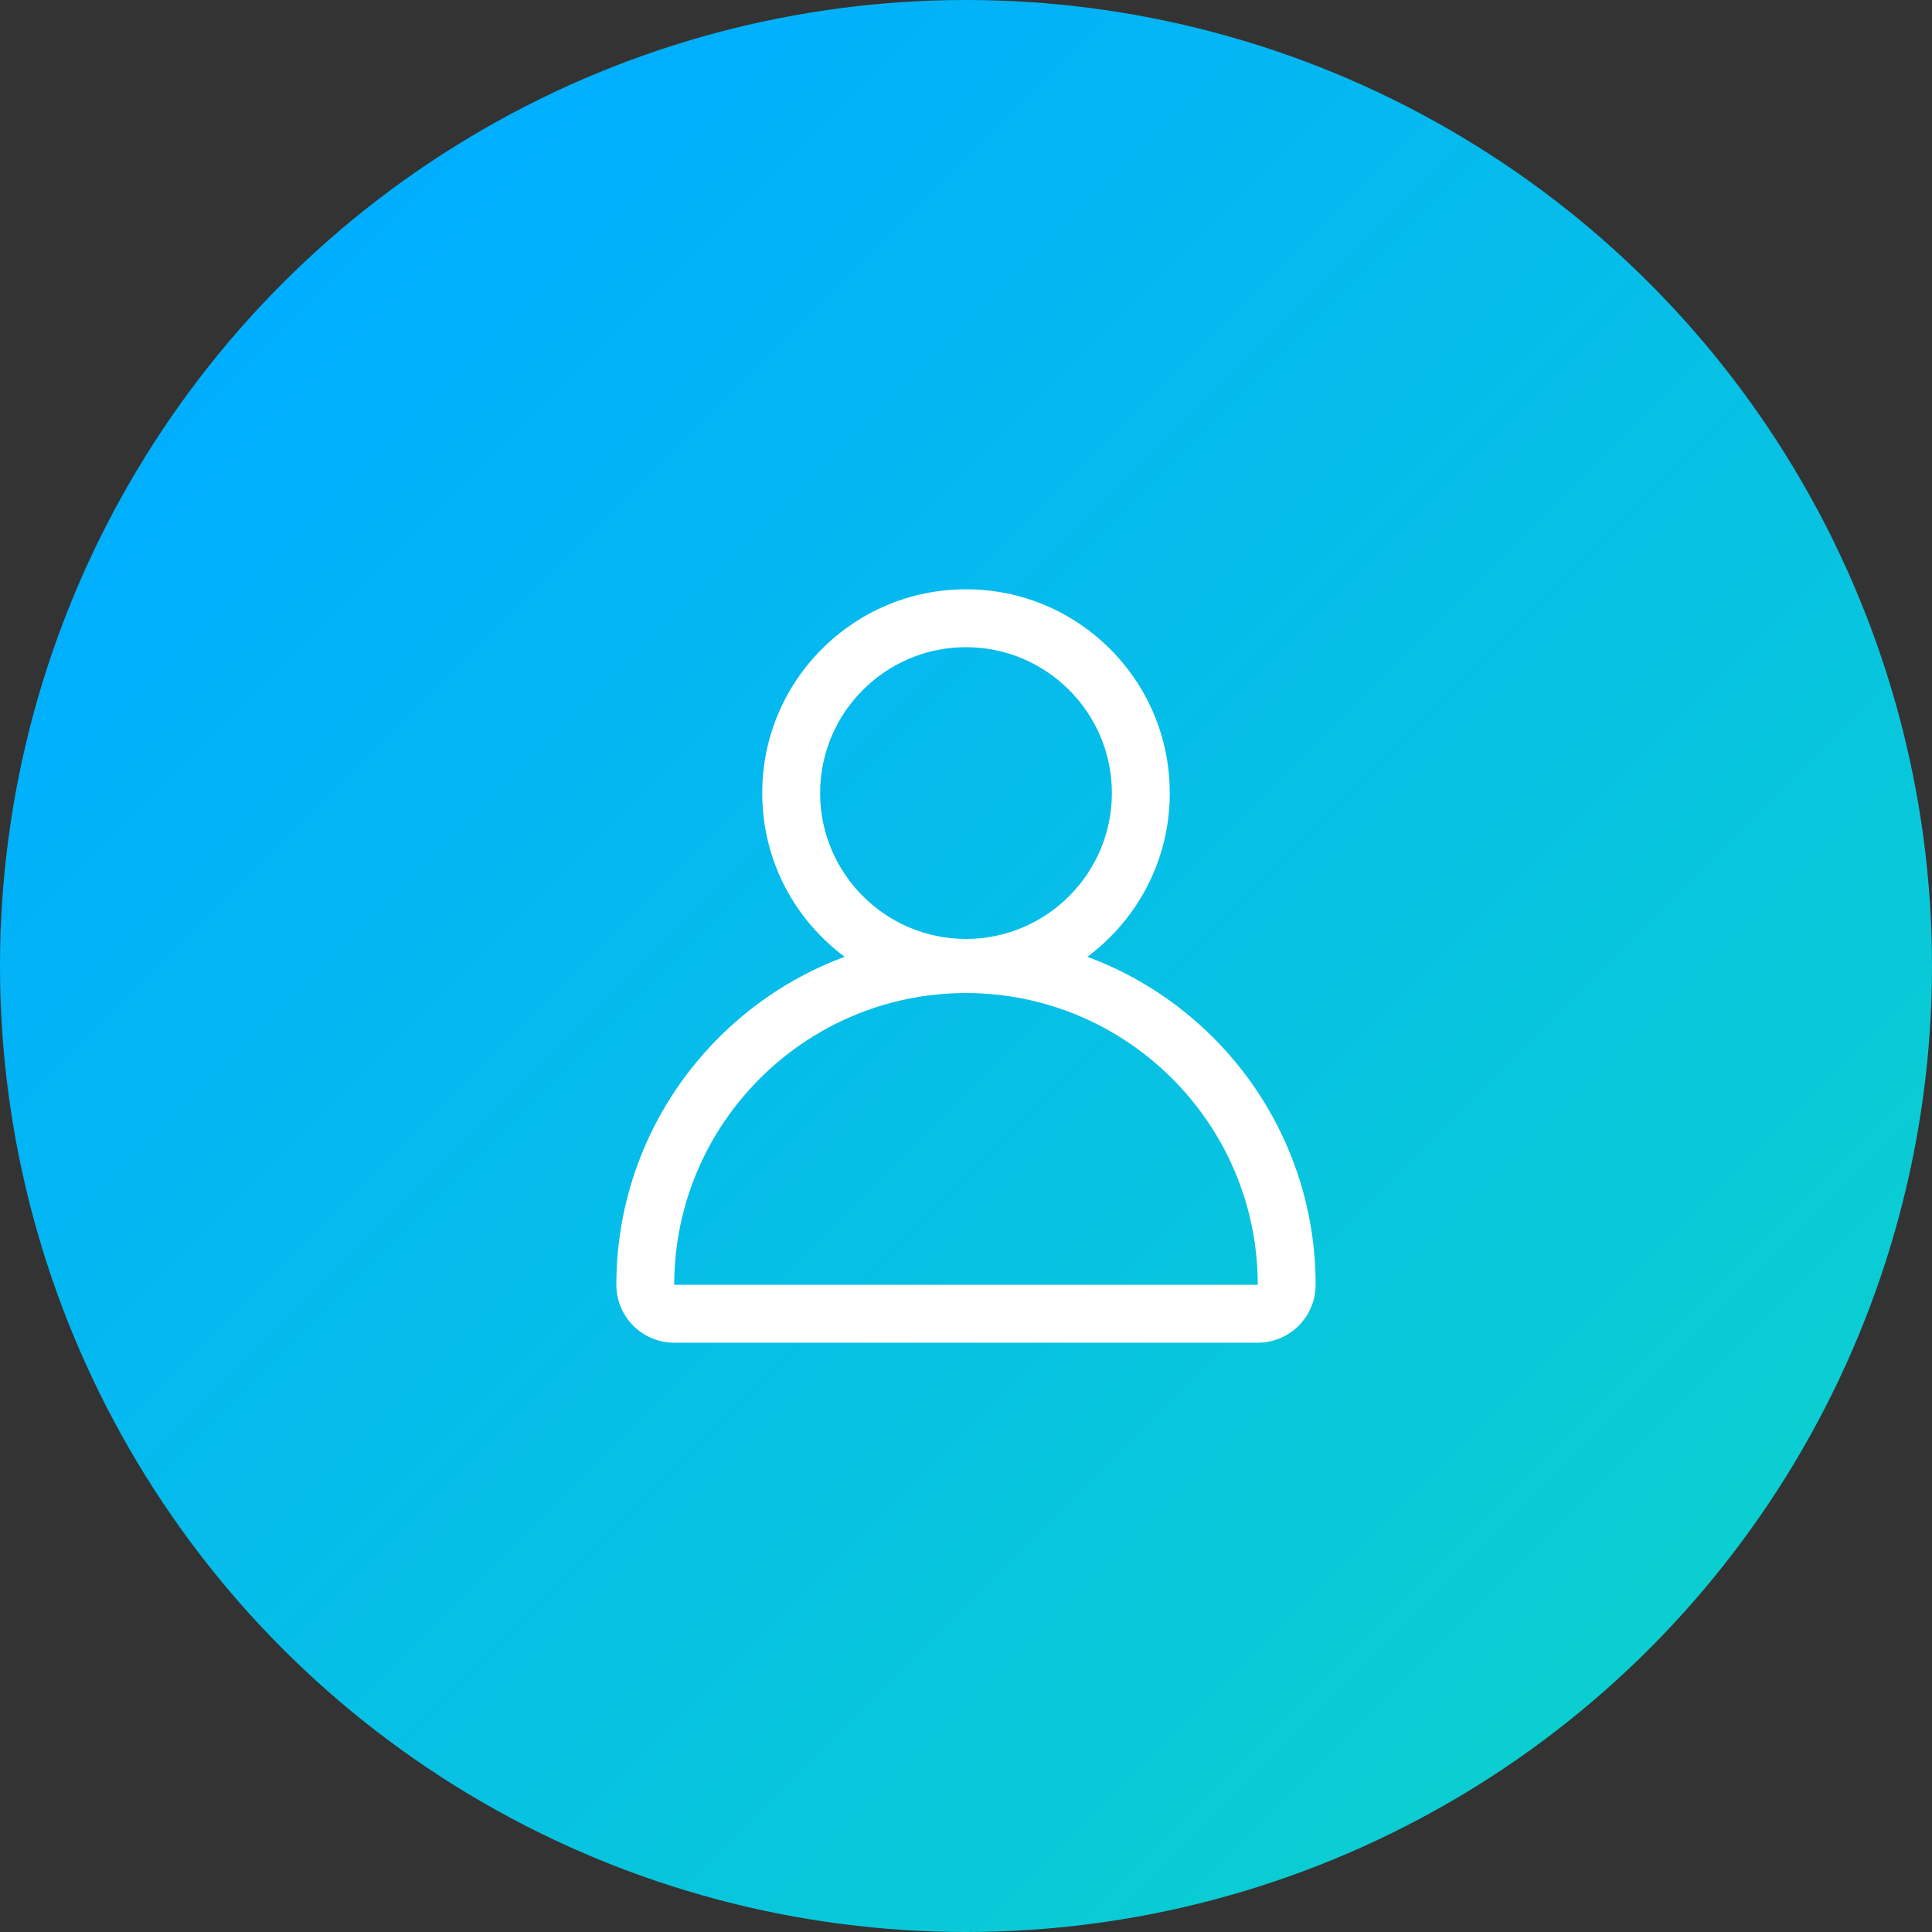 <?xml version="1.0" encoding="UTF-8"?>
<!DOCTYPE svg PUBLIC "-//W3C//DTD SVG 1.1//EN" "http://www.w3.org/Graphics/SVG/1.1/DTD/svg11.dtd">
<!-- Creator: CorelDRAW 2019 (64-Bit) -->
<svg xmlns="http://www.w3.org/2000/svg" xml:space="preserve" width="500px" height="500px" version="1.1" style="shape-rendering:geometricPrecision; text-rendering:geometricPrecision; image-rendering:optimizeQuality; fill-rule:evenodd; clip-rule:evenodd"
viewBox="0 0 107.14 107.14"
 xmlns:xlink="http://www.w3.org/1999/xlink">
 <rect x="0" y="0" width="107.14" height="107.14" fill="#333333" stroke="none"/>
 <defs>
  <style type="text/css">
   <![CDATA[
    .fil1 {fill:white}
    .fil0 {fill:url(#id0)}
   ]]>
  </style>
  <linearGradient id="id0" gradientUnits="userSpaceOnUse" x1="15.69" y1="15.69" x2="91.45" y2="91.45">
   <stop offset="0" style="stop-opacity:1; stop-color:#00AEFF"/>
   <stop offset="1" style="stop-opacity:1; stop-color:#0BCED1"/>
  </linearGradient>
 </defs>
 <g id="Слой_x0020_1">
  <g id="User">
   <circle id="_1._x0020_User" class="fil0" cx="53.57" cy="53.57" r="53.57"/>
   <path id="_2._x0020_User" class="fil1" d="M37.39 71.25l32.36 0c0,-8.92 -7.26,-16.18 -16.18,-16.18 -8.92,0 -16.18,7.26 -16.18,16.18zm16.18 -19.18c-4.46,0 -8.09,-3.63 -8.09,-8.09 0,-4.46 3.63,-8.09 8.09,-8.09 4.46,0 8.09,3.63 8.09,8.09 0,4.46 -3.63,8.09 -8.09,8.09zm16.18 22.39l-32.36 0c-1.78,0 -3.21,-1.44 -3.21,-3.21 0,-5.35 2.17,-10.2 5.68,-13.71 1.96,-1.96 4.33,-3.5 6.98,-4.48 -0.45,-0.33 -0.87,-0.7 -1.26,-1.09 -2.05,-2.04 -3.31,-4.87 -3.31,-7.99 0,-3.12 1.26,-5.94 3.31,-7.99 2.05,-2.05 4.87,-3.31 7.99,-3.31 3.12,0 5.94,1.26 7.99,3.31 2.05,2.05 3.31,4.87 3.31,7.99 0,3.12 -1.26,5.94 -3.31,7.99 -0.39,0.39 -0.81,0.76 -1.26,1.09 2.65,0.98 5.02,2.52 6.98,4.48 3.51,3.51 5.68,8.36 5.68,13.71 0,1.77 -1.44,3.21 -3.21,3.21z"/>
  </g>
 </g>
</svg>

